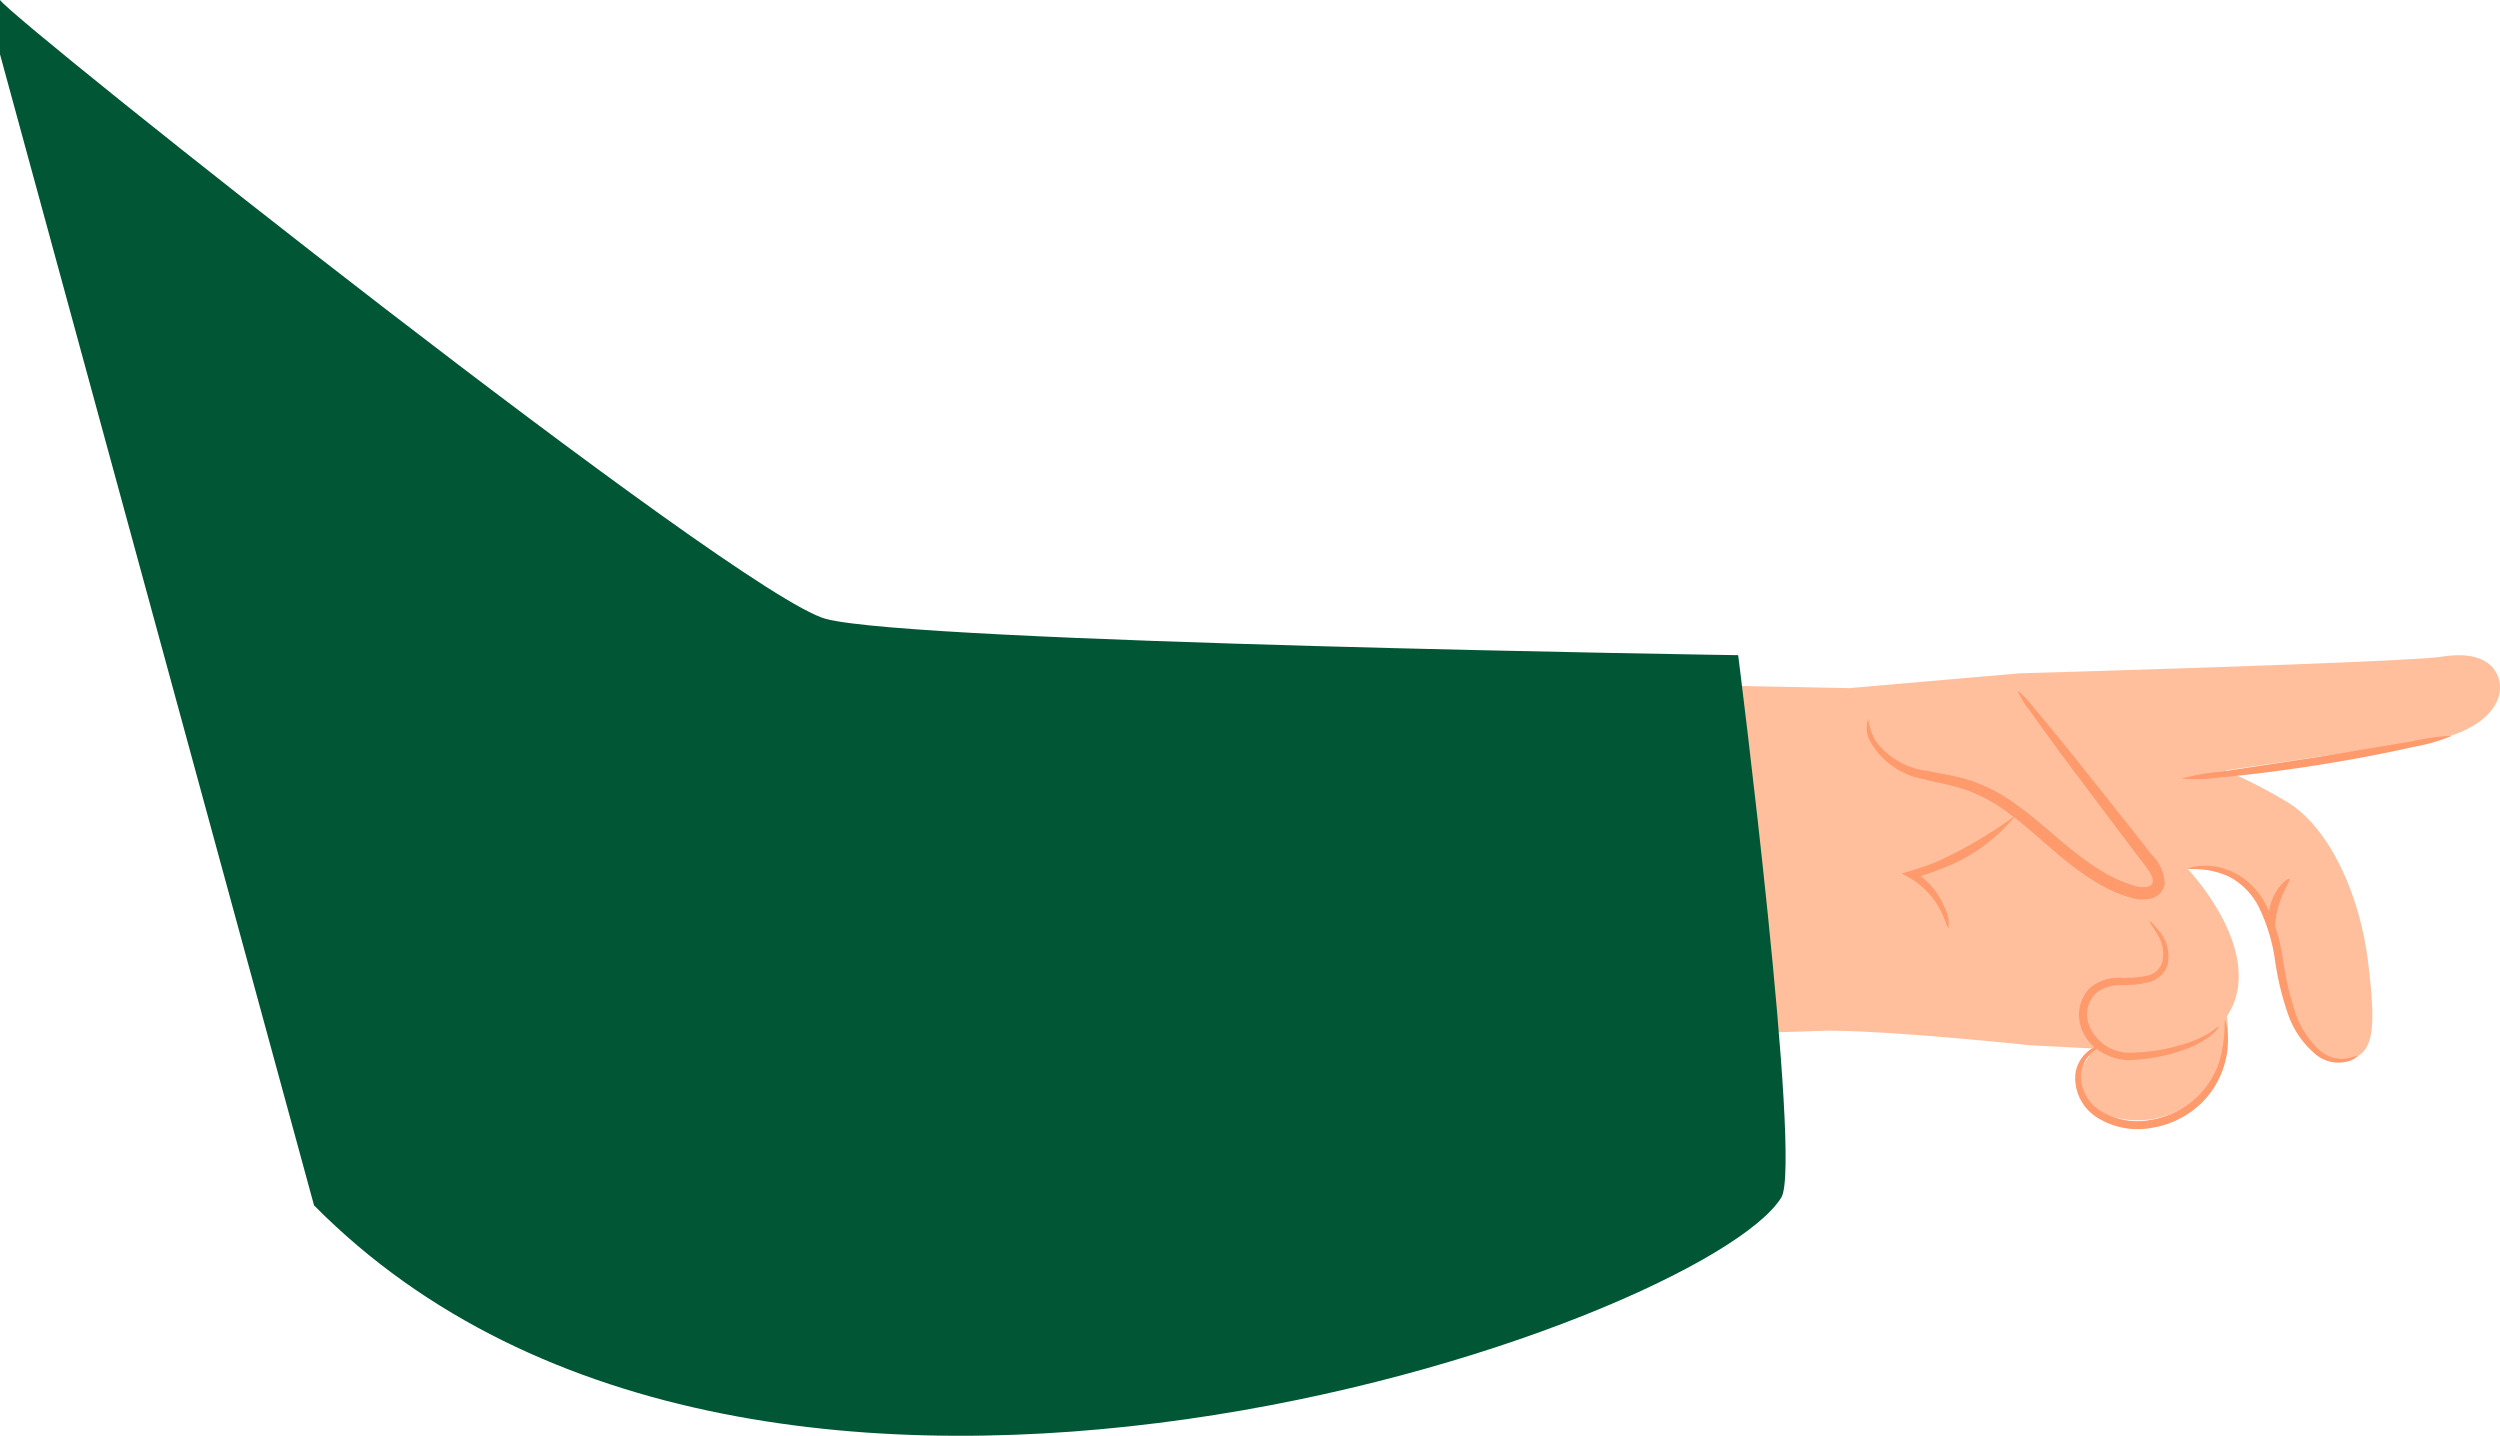 <svg id="Component_23_1" data-name="Component 23 – 1" xmlns="http://www.w3.org/2000/svg" width="137.747" height="79.108" viewBox="0 0 137.747 79.108">
  <path id="Fill_110" data-name="Fill 110" d="M14.7.673,72.768,1.816,82.156,1s21.249-.6,23.283-.92c2.351-.368,3.093.68,3.17,1.558.117,1.367-1.4,2.587-3.4,2.964-.694.131-11.722,1.751-11.722,1.751a26.436,26.436,0,0,1,3.3,1.678c2.314,1.315,4.084,4.967,4.566,8.924s.266,5.108-1.257,5.367a1.964,1.964,0,0,1-1.6-.542A5.626,5.626,0,0,1,97,18.859c-1.29-7.535-4.282-7.044-4.282-7.044l-1.309-.033s3.4,3.55,2.721,6.781a3.743,3.743,0,0,1-.563,1.334,4.983,4.983,0,0,1-6.679,5.414c-.788-.3-1.579-.949-1.54-1.791a2.655,2.655,0,0,1,.5-1.22,4.109,4.109,0,0,0,.329-.627L82.7,21.492s-7.8-.829-11.235-.8L16.909,22.494C9.14,23.311.732,21.672.054,13.869-.683,5.38,6.216.212,14.7.673" transform="translate(29.131 36.099)" fill="#ffbf9d"/>
  <path id="Fill_112" data-name="Fill 112" d="M.013,1.556a2.906,2.906,0,0,0,2.01,2.73c1.117.466,2.361.538,3.51.924C8.967,6.359,11.1,10.1,14.586,11.081c.485.136,1.128.153,1.364-.294.22-.414-.08-.9-.367-1.276Q11.91,4.756,8.238,0" transform="translate(102.925 38.055)" fill="#ffbf9d"/>
  <path id="Fill_114" data-name="Fill 114" d="M8.3,0a4.856,4.856,0,0,1,.9.947c.545.638,1.314,1.573,2.253,2.738L14.725,7.8c.306.391.62.789.938,1.2a2.394,2.394,0,0,1,.75,1.639,1.013,1.013,0,0,1-.784.823,2.079,2.079,0,0,1-.981-.025,7.843,7.843,0,0,1-1.64-.665C10.92,9.619,9.462,7.943,7.891,6.81A9.036,9.036,0,0,0,5.53,5.49c-.795-.281-1.606-.407-2.341-.6A4.221,4.221,0,0,1,.232,2.873,1.518,1.518,0,0,1,.077,1.558,3.546,3.546,0,0,0,.463,2.744,4.09,4.09,0,0,0,3.3,4.413c.716.161,1.536.259,2.411.537A9.33,9.33,0,0,1,8.262,6.3c1.65,1.157,3.132,2.81,5.068,3.866a7.47,7.47,0,0,0,1.48.605c.482.128.936.03.94-.238.052-.292-.285-.73-.6-1.134s-.618-.815-.919-1.21l-3.156-4.2c-.889-1.2-1.6-2.185-2.079-2.871A4.754,4.754,0,0,1,8.3,0" transform="translate(102.86 38.054)" fill="#ff9a6c"/>
  <path id="Fill_116" data-name="Fill 116" d="M0,.182a4.924,4.924,0,0,1,2.233.4,3.837,3.837,0,0,1,1.684,1.7A9.834,9.834,0,0,1,4.807,5.2,15.592,15.592,0,0,0,5.56,8.276a5.038,5.038,0,0,0,1.511,2.14,1.965,1.965,0,0,0,1.726.371,1.2,1.2,0,0,0,.572-.3c-.019-.04-.224.067-.61.134a1.841,1.841,0,0,1-1.495-.448A5,5,0,0,1,5.937,8.127a17.31,17.31,0,0,1-.7-3.008,9.555,9.555,0,0,0-.966-3.035A4.008,4.008,0,0,0,2.361.293,3.566,3.566,0,0,0,.621.016C.205.062-.007.158,0,.182" transform="translate(120.542 47.699)" fill="#ff9a6c"/>
  <path id="Fill_118" data-name="Fill 118" d="M14.915.014A12.457,12.457,0,0,0,12.72.322c-1.5.249-3.287.545-5.262.875l-5.276.8A12.232,12.232,0,0,0,0,2.379,9.891,9.891,0,0,0,2.218,2.3c1.364-.117,3.244-.343,5.308-.67s3.921-.694,5.255-1A9.922,9.922,0,0,0,14.915.014" transform="translate(120.193 40.523)" fill="#ff9a6c"/>
  <path id="Fill_120" data-name="Fill 120" d="M3.891,0c-.027.02.117.228.348.6a2.068,2.068,0,0,1,.342,1.684A1.1,1.1,0,0,1,3.753,3a5.857,5.857,0,0,1-1.438.117,2.479,2.479,0,0,0-1.684.53A2.121,2.121,0,0,0,.019,5.466,2.409,2.409,0,0,0,1.033,7.078a3,3,0,0,0,1.658.579A9.764,9.764,0,0,0,5.5,7.176a5.722,5.722,0,0,0,1.725-.844c.361-.288.485-.522.467-.531-.033-.026-.194.161-.564.39a6.754,6.754,0,0,1-1.718.684,10.32,10.32,0,0,1-2.71.373A2.377,2.377,0,0,1,.458,5.409,1.708,1.708,0,0,1,.925,3.967a2.12,2.12,0,0,1,1.405-.44,5.808,5.808,0,0,0,1.532-.174,1.43,1.43,0,0,0,1.018-.97A2.157,2.157,0,0,0,4.38.507C4.1.15,3.914-.015,3.891,0" transform="translate(114.553 50.757)" fill="#ff9a6c"/>
  <path id="Fill_122" data-name="Fill 122" d="M1.559,1.383c0-.022-.243-.046-.612.158A1.936,1.936,0,0,0,.013,3,2.583,2.583,0,0,0,1.132,5.3a4.194,4.194,0,0,0,3.063.628,5.088,5.088,0,0,0,2.8-1.4A4.882,4.882,0,0,0,8.262,2.316,4.637,4.637,0,0,0,8.4.607C8.347.2,8.266-.005,8.241,0a8.043,8.043,0,0,1-.277,2.227,4.818,4.818,0,0,1-1.256,2.01A4.856,4.856,0,0,1,4.13,5.492a3.9,3.9,0,0,1-2.764-.525A2.292,2.292,0,0,1,.325,3.024a1.833,1.833,0,0,1,.716-1.338c.3-.226.527-.266.518-.3" transform="translate(114.333 56.22)" fill="#ff9a6c"/>
  <path id="Fill_124" data-name="Fill 124" d="M2.564,6.215a1.8,1.8,0,0,0-.177-1.052A4.193,4.193,0,0,0,.646,3.079L.6,3.466a12.131,12.131,0,0,0,1.43-.472A9.527,9.527,0,0,0,6.27,0,24.027,24.027,0,0,1,1.86,2.583c-.473.189-.94.348-1.377.474L0,3.2l.434.247A4.4,4.4,0,0,1,2.144,5.271c.287.57.363.955.42.944" transform="translate(104.792 44.925)" fill="#ff9a6c"/>
  <path id="Fill_126" data-name="Fill 126" d="M1.2.011C1.13-.085.406.463.142,1.5s.09,1.866.2,1.815c.125-.033-.012-.805.231-1.7C.794.708,1.289.1,1.2.011" transform="translate(124.935 48.429)" fill="#ff9a6c"/>
  <path id="Fill_128" data-name="Fill 128" d="M0,0C.9,1.267,40.588,32.775,45.5,34.1s50.271,2,50.271,2,3.547,27.98,2.378,29.879c-4.307,6.987-56.125,25.445-80.846.435L0,2.99" fill="#005635"/>
</svg>
